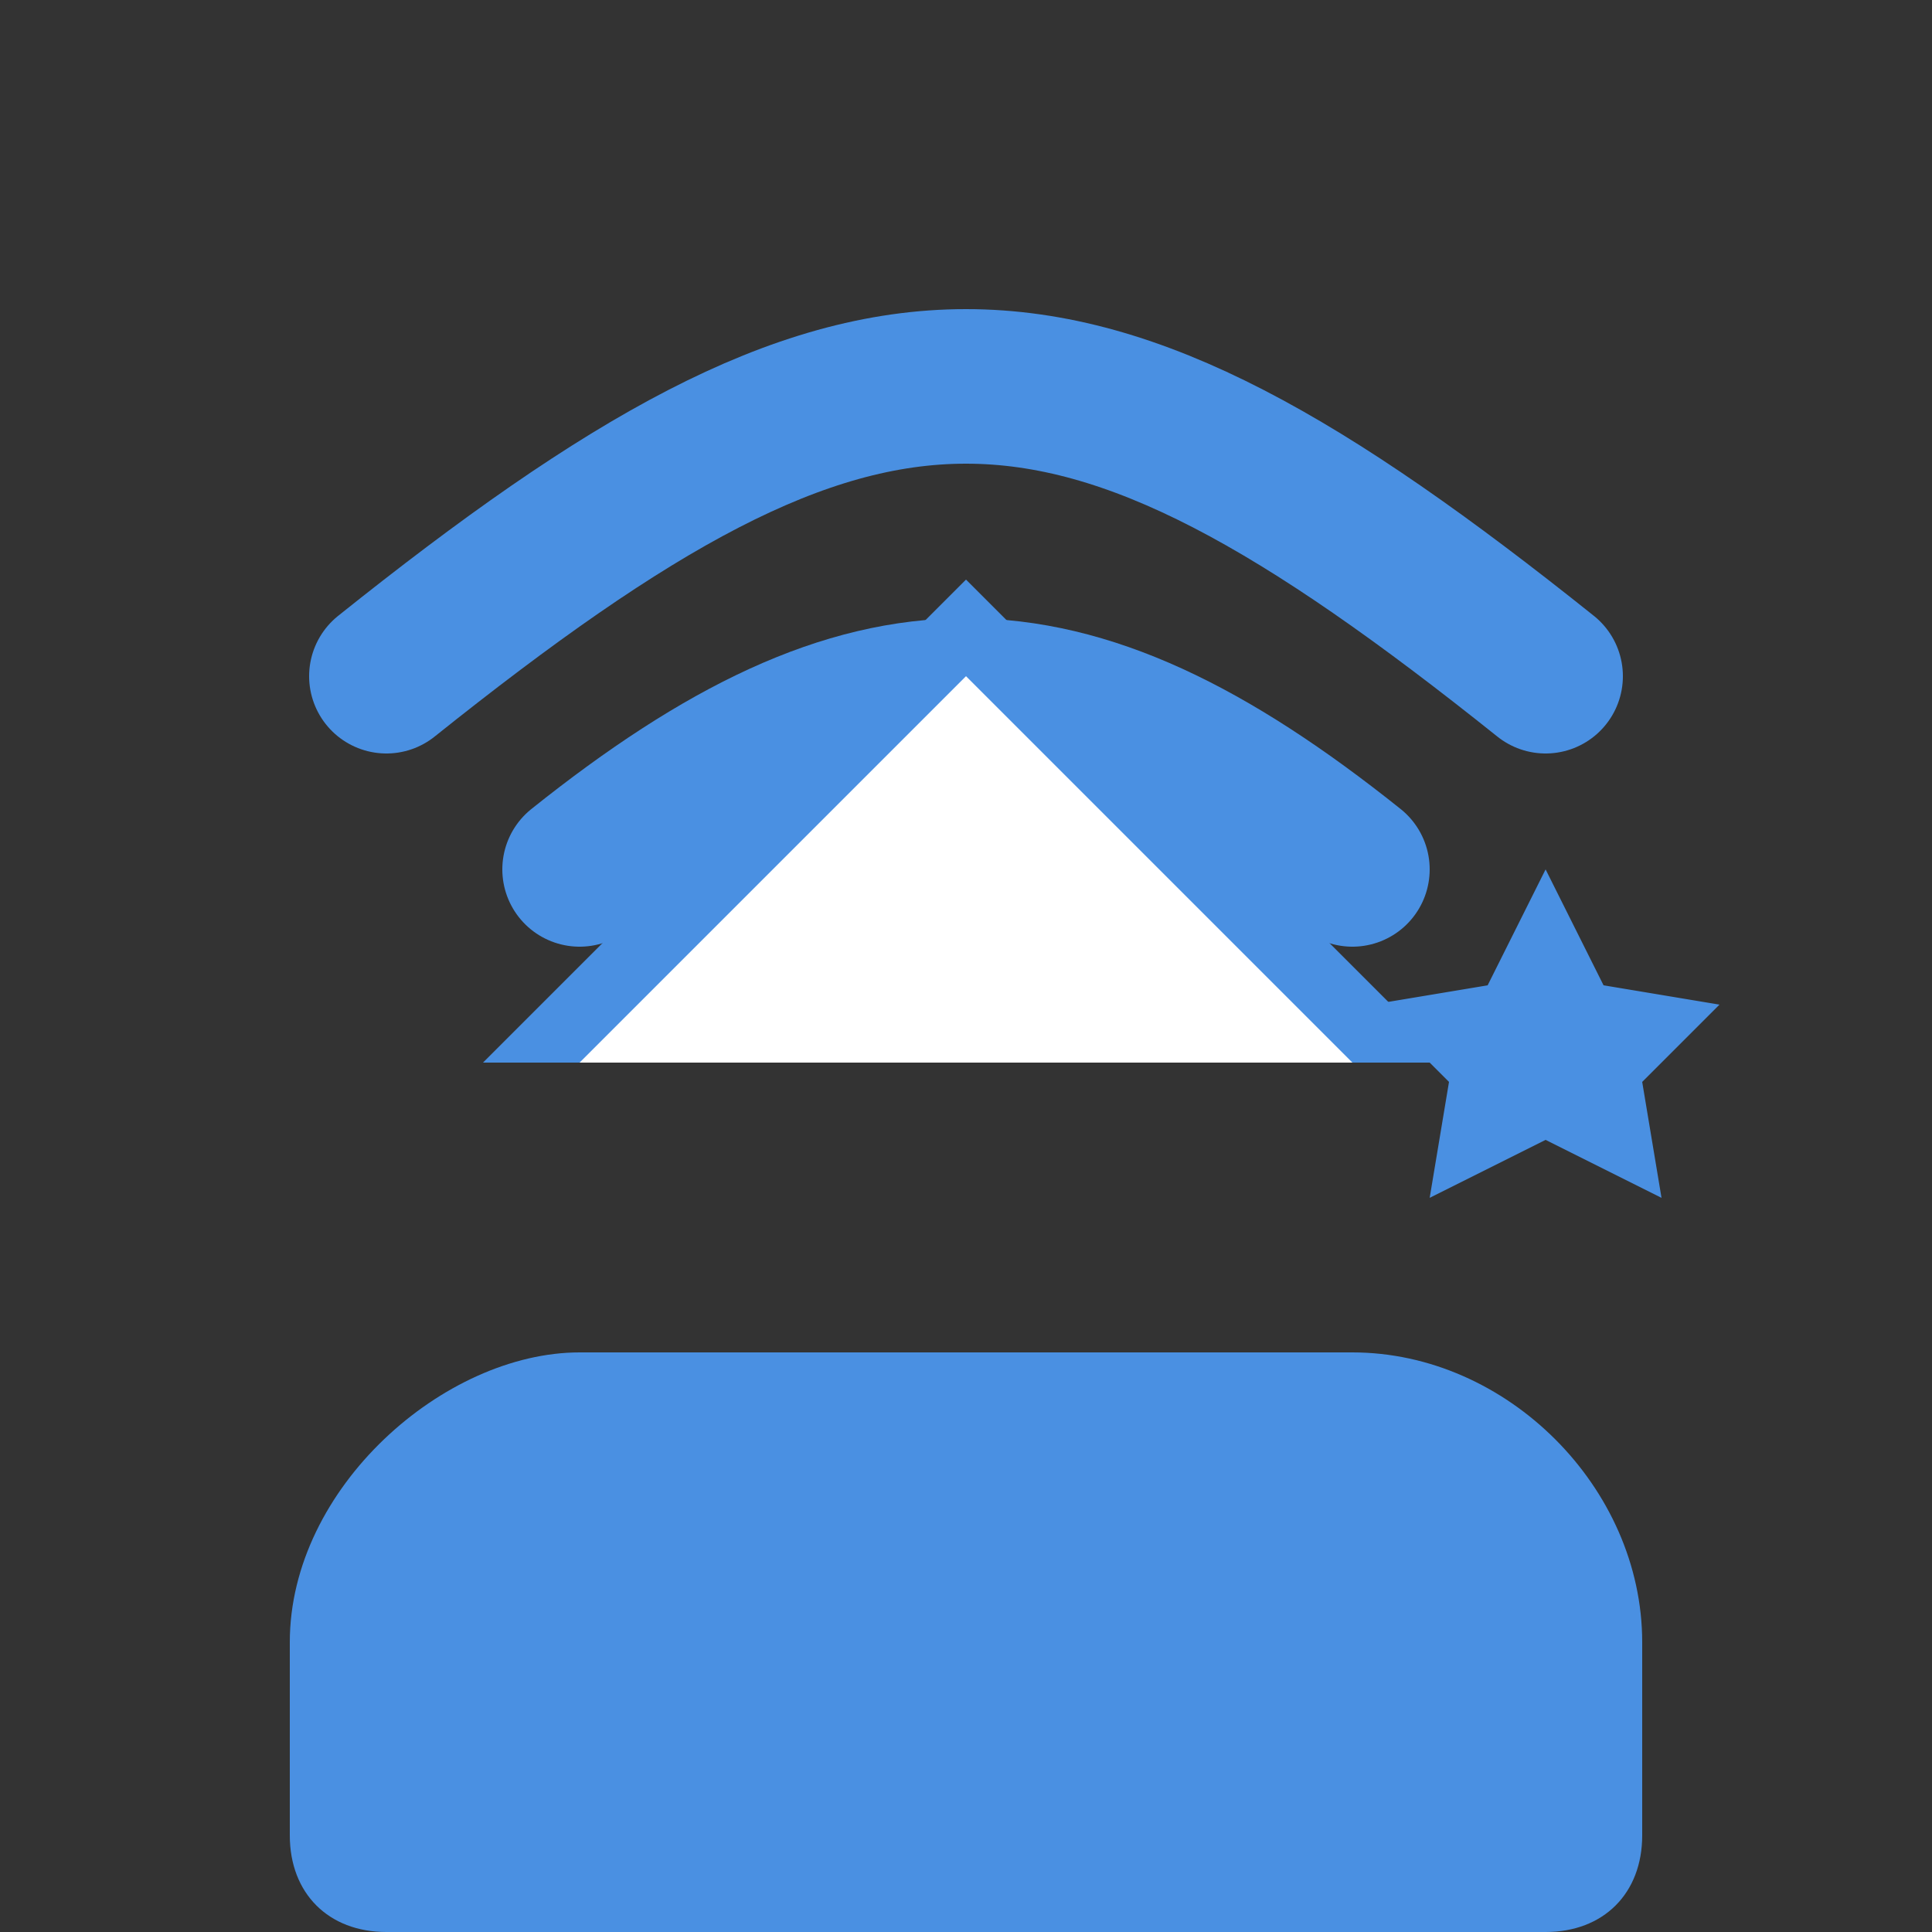 <svg width="100" height="100" viewBox="0 0 100 100" fill="none" xmlns="http://www.w3.org/2000/svg">
  <rect x="0" y="0" width="100" height="100" fill="#333333" stroke="none"/>
  <!-- WiFi Signals -->
  <path d="M20 35c25-20 35-20 60 0" stroke="#4A90E2" stroke-width="8" stroke-linecap="round" fill="none"/>
  <path d="M30 45c15-12 25-12 40 0" stroke="#4A90E2" stroke-width="8" stroke-linecap="round" fill="none"/>
  
  <!-- House Base -->
  <path d="M15 85c0-8 8-15 15-15h40c8 0 15 7 15 15v10c0 3-2 5-5 5H20c-3 0-5-2-5-5V85z" fill="#4A90E2"/>
  
  <!-- House Roof -->
  <path d="M50 30L25 55h50L50 30z" fill="#4A90E2"/>
  <path d="M50 35L30 55h40L50 35z" fill="white"/>
  
  <!-- Door/Window -->
  <rect x="42" y="72" width="16" height="16" rx="3" fill="#4A90E2"/>
  
  <!-- Star -->
  <path d="M80 45l3 6 6 1-4 4 1 6-6-3-6 3 1-6-4-4 6-1 3-6z" fill="#4A90E2"/>
</svg> 